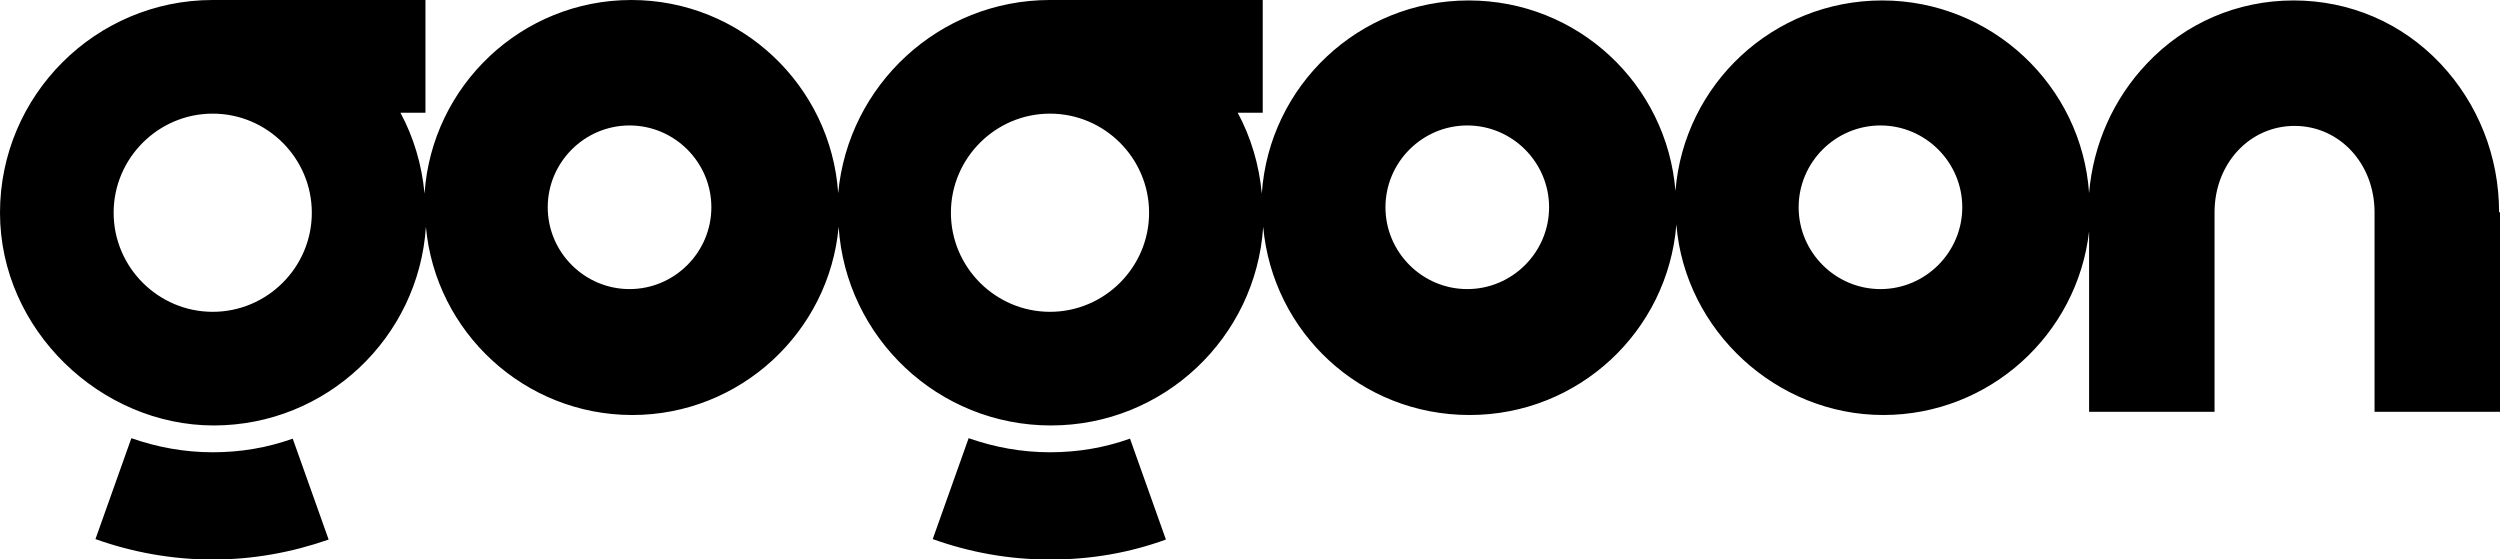 <?xml version="1.0" encoding="UTF-8"?>
<svg id="Livello_1" data-name="Livello 1" xmlns="http://www.w3.org/2000/svg" version="1.1" viewBox="0 0 550 123">
  <defs>
    <style>
      .cls-1 {
        fill: #000;
        stroke-width: 0px;
      }
    </style>
  </defs>
  <path class="cls-1" d="M64.4,96.5l7.9,22.2c-8,2.8-16.6,4.4-25.5,4.4s-17.7-1.6-25.8-4.5l7.9-22.2c5.7,2,11.7,3.1,17.9,3.1s12-1,17.6-3ZM231,99.5c-6.2,0-12.2-1.1-17.9-3.1l-7.9,22.2c8.1,2.9,16.7,4.5,25.8,4.5s17.5-1.5,25.5-4.4l-7.9-22.2c-5.6,2-11.5,3-17.6,3ZM550,46.7v43.9h-27.6v-43.9c0-10.7-7.7-19-17.6-19s-17.6,8.3-17.6,19v43.9h-27.6v-39.7c-2.6,22.7-21.9,40.4-45.3,40.4s-43.6-18.5-45.5-41.9c-1.9,23.5-21.5,41.9-45.5,41.9s-43.3-18.2-45.4-41.4c-1.6,24.4-21.9,43.7-46.7,43.7s-45.1-19.3-46.7-43.7c-2.1,23.2-21.7,41.4-45.4,41.4s-43.3-18.2-45.4-41.4c-1.6,24.4-21.9,43.7-46.7,43.7S0,72.6,0,46.8,21,0,46.8,0s0,0,0,0h0s46.8,0,46.8,0v24.8h-5.5c2.9,5.4,4.7,11.4,5.3,17.8C95,18.8,114.8,0,138.9,0s43.9,18.8,45.5,42.5C186.6,18.7,206.6,0,231,0s0,0,0,0h0s46.8,0,46.8,0v24.8h-5.5c2.9,5.4,4.7,11.4,5.3,17.8,1.6-23.8,21.4-42.5,45.5-42.5s43.6,18.5,45.5,41.9c1.9-23.5,21.5-41.9,45.5-41.9s43.9,18.7,45.5,42.4c.9-10.8,5.4-20.8,12.7-28.5,8.5-9,20-13.9,32.3-13.9s23.8,4.9,32.3,13.9c8.3,8.8,12.9,20.4,12.9,32.7ZM68.6,46.8c0-12-9.8-21.8-21.8-21.8s-21.8,9.8-21.8,21.8,9.8,21.8,21.8,21.8,21.8-9.8,21.8-21.8ZM156.5,45.6c0-9.9-8.1-18-18-18s-18,8.1-18,18,8.1,18,18,18,18-8.1,18-18ZM252.8,46.8c0-12-9.8-21.8-21.8-21.8s-21.8,9.8-21.8,21.8,9.8,21.8,21.8,21.8,21.8-9.8,21.8-21.8ZM340.8,45.6c0-9.9-8.1-18-18-18s-18,8.1-18,18,8.1,18,18,18,18-8.1,18-18ZM431.7,45.6c0-9.9-8.1-18-18-18s-18,8.1-18,18,8.1,18,18,18,18-8.1,18-18Z"/>
</svg>